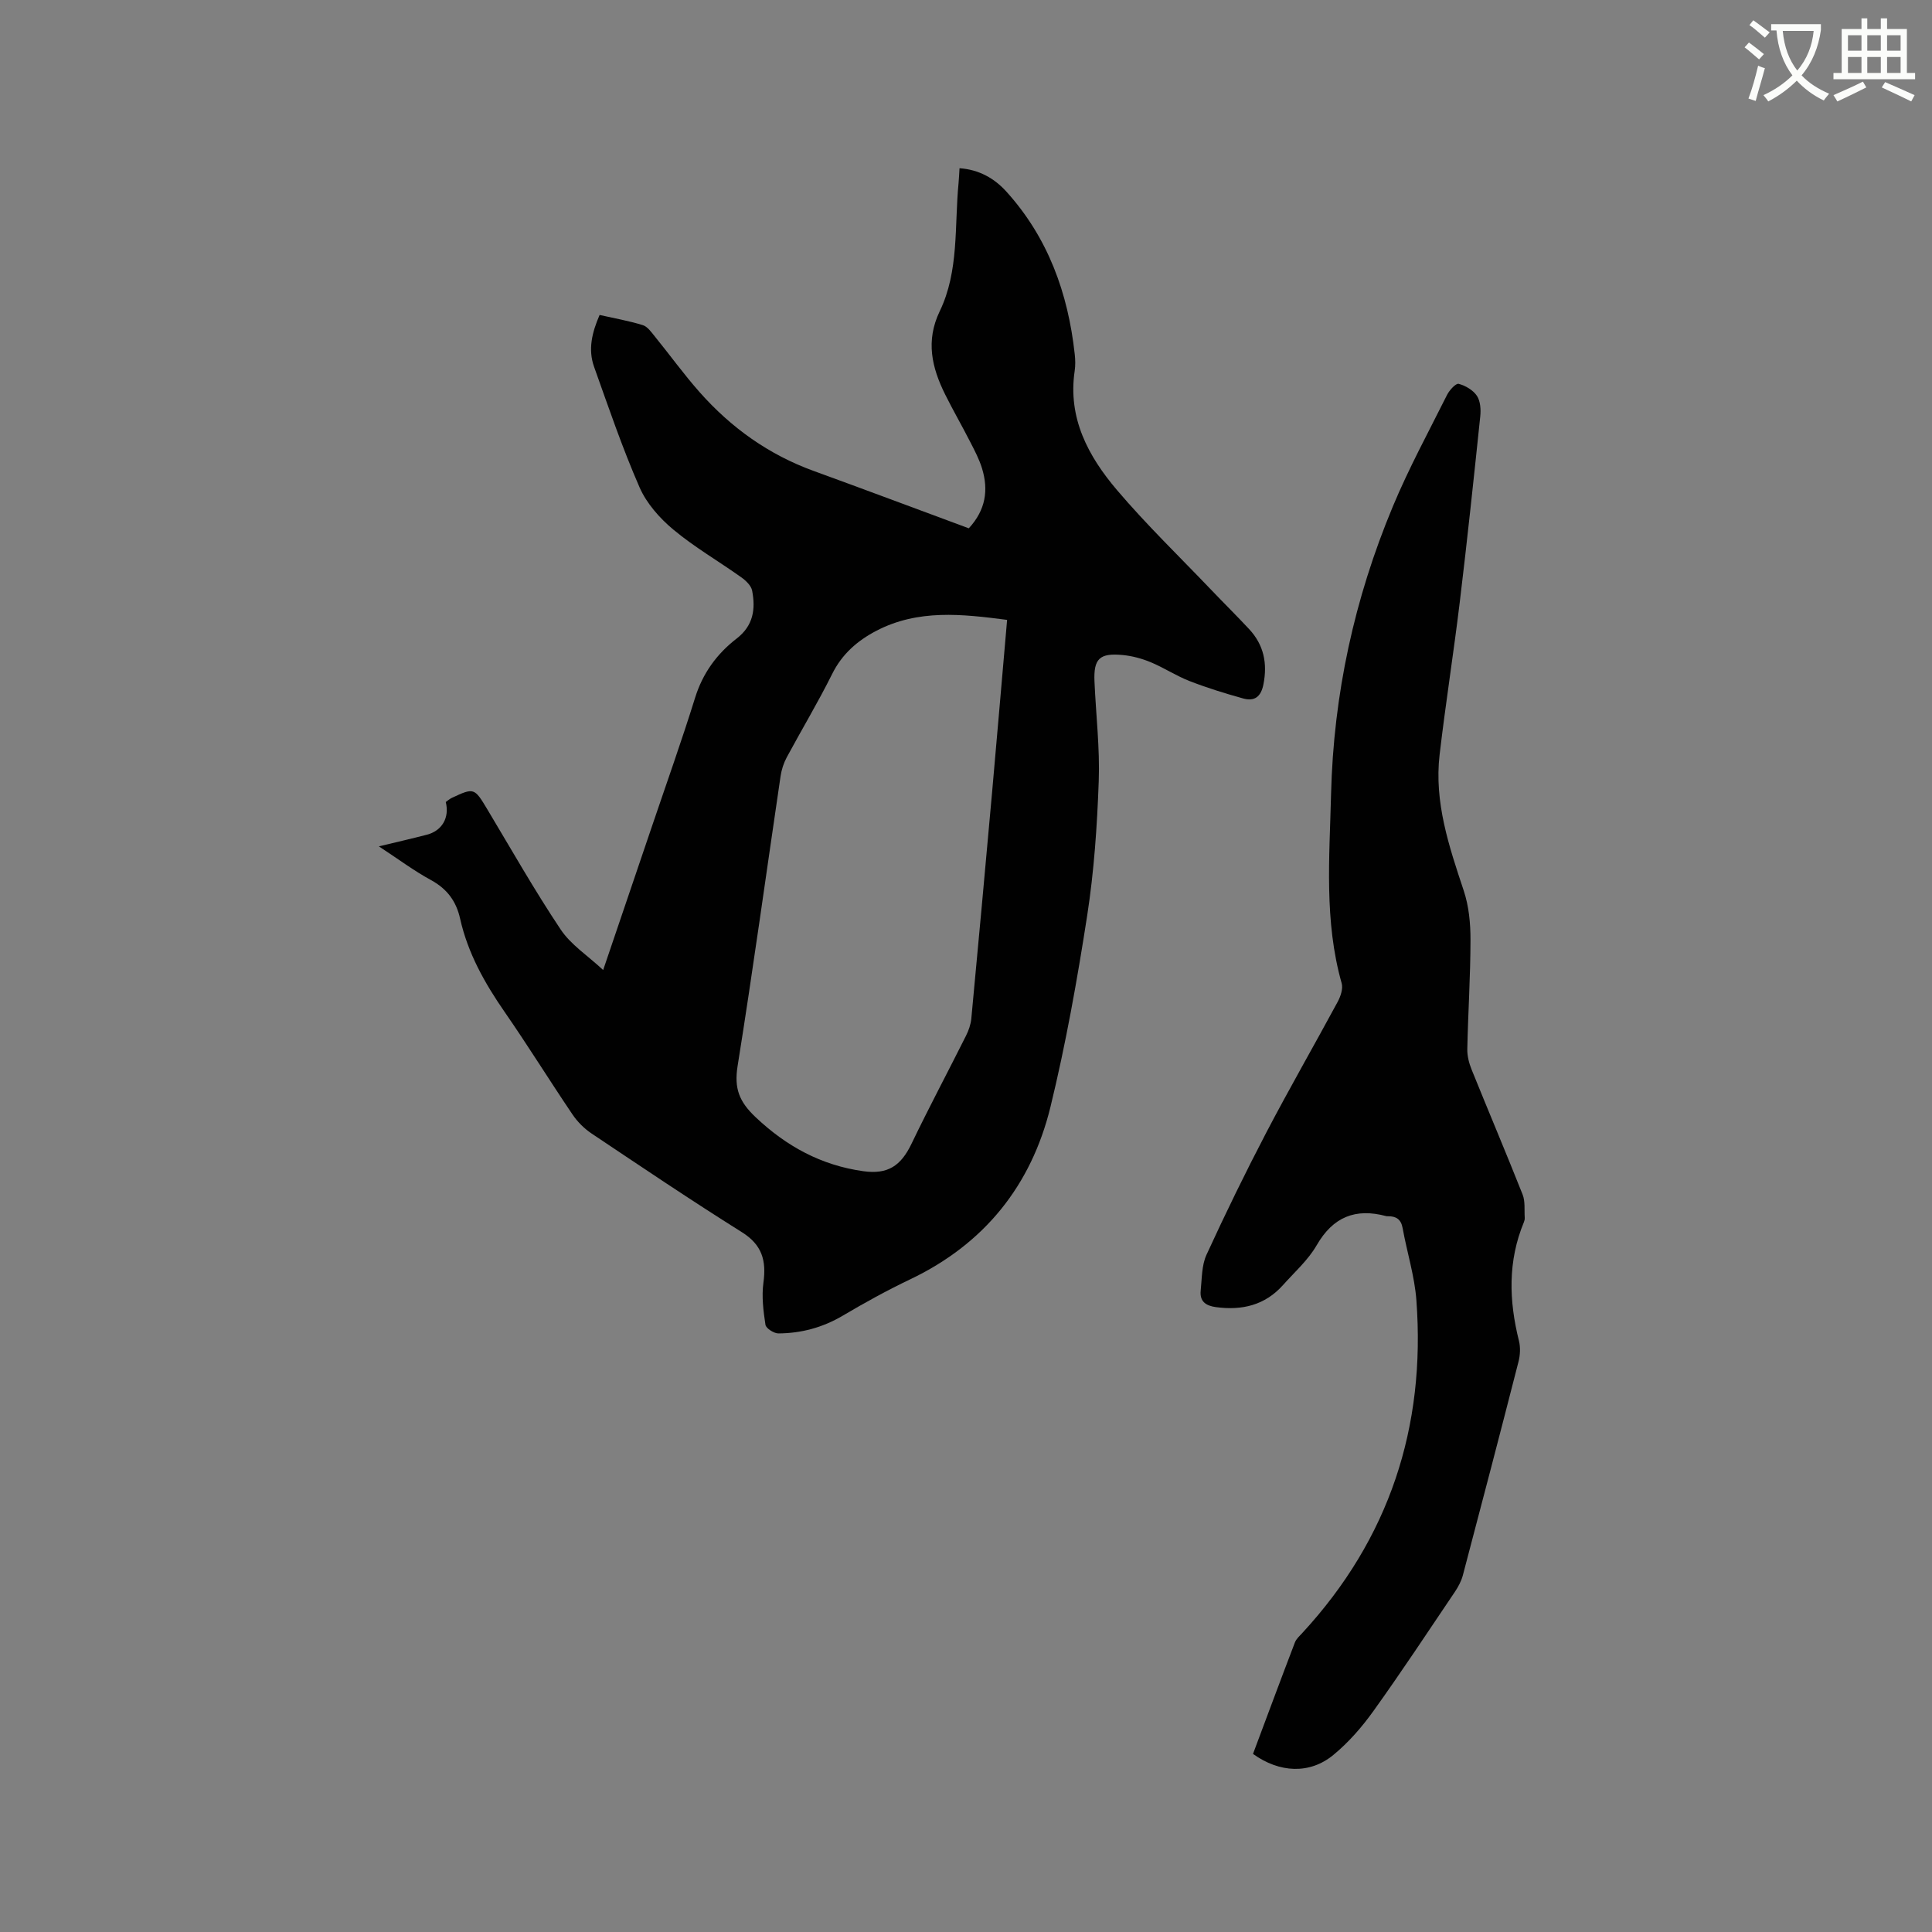 <svg enable-background="new 0 0 400 400" viewBox="0 0 400 400" xmlns="http://www.w3.org/2000/svg"><rect x="0" y="0" width="400" height="400" fill="#808080" stroke="none"/><path d="m362.1 8.8c1.1.8 2.1 1.6 3.1 2.4l-1 1.1c-1.3-1.1-2.3-2-3-2.5zm1.9 4.8c.5.2.9.4 1.4.5-.6 2.3-1.3 4.5-1.9 6.8l-1.5-.5c.8-2.1 1.4-4.3 2-6.8zm-1-9.4c1.3.9 2.4 1.8 3.4 2.5l-1 1.1c-1.4-1.2-2.4-2.1-3.2-2.6zm3.7 2.2v-1.4h10.3v1.2c-.5 3.6-1.8 6.8-4 9.4 1.5 1.6 3.4 2.8 5.7 3.8-.3.4-.7.8-1.1 1.4-2.3-1.1-4.1-2.5-5.6-4.1-1.6 1.6-3.6 3.1-5.9 4.3-.3-.5-.7-.9-1-1.3 2.4-1.1 4.4-2.5 6-4.1-1.9-2.5-3-5.6-3.3-9.3h-1.1zm8.8 0h-6.4c.3 3.3 1.3 6 3 8.2 2-2.3 3.1-5.1 3.4-8.2z" fill="#fbfcfa"/><path d="m385.3 3.8h1.3v2.2h2.8v-2.2h1.3v2.2h4.1v9.1h1.7v1.3h-16.9v-1.3h1.7v-9.1h4.1v-2.2zm.4 13.1.7 1.2c-1.8.9-3.8 1.9-6 2.9-.2-.4-.5-.8-.8-1.3 2.3-1 4.3-1.9 6.1-2.8zm-3.1-6.4h2.8v-3.2h-2.8zm0 4.6h2.8v-3.3h-2.8zm4-4.6h2.8v-3.2h-2.8zm0 4.6h2.8v-3.3h-2.8zm3.7 1.9c2.1.9 4.1 1.8 6.1 2.7l-.7 1.3c-2.2-1.1-4.2-2-6.1-2.9zm3.2-9.7h-2.8v3.2h2.8zm-2.8 7.8h2.8v-3.3h-2.8z" fill="#fbfcfa"/><g fill="#010101"><path d="m124.88 200.83c3.53-10.39 6.79-19.98 10.04-29.57 3.02-8.92 6.19-17.8 8.99-26.79 1.58-5.1 4.52-9.11 8.6-12.26 3.49-2.69 3.94-6.13 3.21-9.93-.2-1.04-1.31-2.09-2.27-2.77-4.66-3.32-9.66-6.21-14.04-9.86-2.83-2.36-5.55-5.43-7-8.76-3.56-8.13-6.42-16.57-9.41-24.94-1.28-3.58-.45-7.08 1.14-10.74 3.02.68 6.03 1.21 8.93 2.1.97.29 1.75 1.42 2.46 2.29 3.14 3.86 6.06 7.92 9.36 11.64 6.5 7.33 14.28 12.89 23.56 16.26 10.73 3.9 21.43 7.92 32.13 11.88 3.53-3.82 4.09-7.94 2.75-12.37-.58-1.91-1.53-3.71-2.45-5.5-1.68-3.3-3.54-6.51-5.19-9.83-2.77-5.57-4.08-11.11-1.13-17.24 4.03-8.37 3.03-17.62 3.9-26.54.09-.94.12-1.89.2-3.07 4.01.28 7.2 2.07 9.7 4.84 8.63 9.54 12.77 21.03 14.15 33.64.13 1.15.16 2.35-.01 3.49-1.45 9.77 2.82 17.67 8.74 24.64 6.1 7.18 12.9 13.75 19.42 20.57 2.63 2.76 5.35 5.44 7.95 8.23 3.05 3.27 3.84 7.1 2.96 11.5-.52 2.57-1.88 3.51-4.18 2.87-3.75-1.04-7.49-2.2-11.12-3.61-2.75-1.07-5.26-2.74-7.99-3.88-1.83-.76-3.83-1.31-5.8-1.5-4.84-.47-6.08.76-5.88 5.48.3 6.89 1.13 13.78.88 20.65-.33 9.29-.97 18.63-2.39 27.81-2.06 13.28-4.42 26.56-7.6 39.6-3.98 16.29-13.69 28.39-29.06 35.72-4.77 2.27-9.42 4.84-13.97 7.53-4.15 2.45-8.58 3.63-13.3 3.66-.93 0-2.57-1.05-2.68-1.79-.44-2.87-.81-5.88-.42-8.72.62-4.55-.25-7.81-4.46-10.45-10.5-6.58-20.79-13.52-31.09-20.41-1.53-1.02-2.95-2.43-3.98-3.96-4.75-7.02-9.21-14.24-14.04-21.21-4.14-5.98-7.64-12.2-9.23-19.34-.81-3.62-2.7-6.16-6.03-7.98-3.52-1.91-6.75-4.34-10.79-6.98 3.74-.9 6.85-1.61 9.93-2.41 3.16-.82 4.73-3.53 3.92-6.77.39-.27.78-.63 1.24-.85 4.59-2.16 4.7-2.08 7.32 2.29 5 8.35 9.81 16.83 15.21 24.92 2.11 3.18 5.57 5.4 8.82 8.42zm83.63-72.49c-9.32-1.21-18.44-2.25-27.09 2.27-3.89 2.03-7.08 4.79-9.13 8.93-2.92 5.87-6.31 11.51-9.42 17.29-.63 1.18-1.06 2.53-1.26 3.86-2.96 20.01-5.7 40.06-8.9 60.03-.74 4.62.33 7.37 3.73 10.58 6.41 6.06 13.6 9.96 22.27 11.18 5.1.72 7.81-1.09 10.02-5.7 3.61-7.52 7.54-14.88 11.27-22.34.55-1.09.98-2.33 1.1-3.54 1.47-15.61 2.9-31.23 4.3-46.85 1.05-11.83 2.06-23.63 3.11-35.71z"/><path d="m259.42 363.13c2.87-7.66 5.73-15.39 8.68-23.09.29-.75.99-1.36 1.56-1.98 17.97-19.48 25.54-42.58 23.59-68.84-.37-5.02-1.95-9.95-2.85-14.95-.33-1.85-1.36-2.48-3.06-2.46-.11 0-.22.01-.32-.02-6.36-1.71-11.02.13-14.42 6.03-1.77 3.07-4.57 5.55-6.97 8.24-3.73 4.18-8.48 5.29-13.86 4.57-2.1-.28-3.41-1.17-3.18-3.41.26-2.5.19-5.23 1.2-7.43 3.92-8.55 8.05-17 12.4-25.34 4.76-9.1 9.89-18.01 14.77-27.05.6-1.12 1.13-2.7.82-3.82-3.65-12.9-2.52-25.97-2.2-39.11.51-20.75 4.84-40.55 12.78-59.58 3.29-7.9 7.4-15.46 11.23-23.12.49-.98 1.82-2.45 2.41-2.3 1.41.37 2.99 1.3 3.78 2.48.73 1.1.84 2.86.69 4.27-1.34 12.85-2.7 25.7-4.25 38.52-1.27 10.5-2.93 20.96-4.16 31.47-1.16 9.86 1.94 19.01 4.99 28.19 1.07 3.21 1.41 6.8 1.4 10.21-.01 7.52-.5 15.04-.66 22.57-.03 1.42.35 2.93.89 4.26 3.49 8.64 7.13 17.21 10.56 25.87.57 1.44.33 3.2.44 4.81.02.31-.06.64-.18.93-3.34 8.06-3.1 16.24-1.02 24.55.34 1.36.26 2.96-.09 4.32-3.78 14.77-7.64 29.52-11.53 44.26-.32 1.19-.95 2.36-1.64 3.39-5.57 8.26-11.06 16.58-16.86 24.67-2.38 3.32-5.15 6.51-8.29 9.09-4.89 4.05-11.17 3.74-16.65-.2z"/></g></svg>
